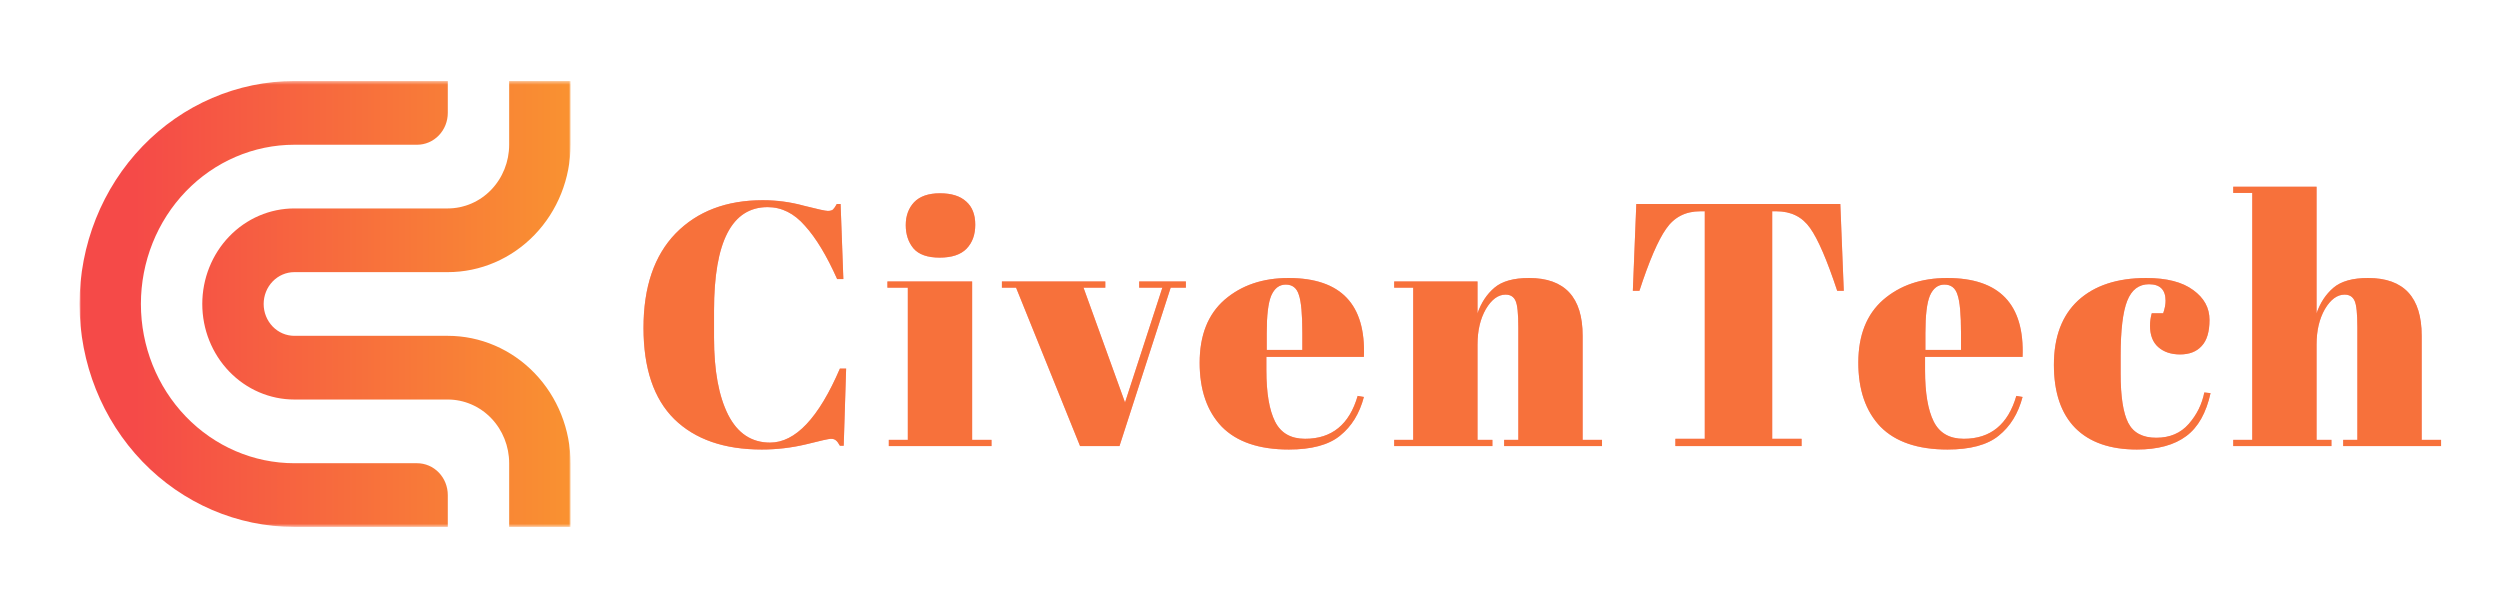 <svg width="723" height="173" viewBox="0 0 723 173" fill="none" xmlns="http://www.w3.org/2000/svg">
<g filter="url(#filter0_i_22_11)">
<mask id="mask0_22_11" style="mask-type:luminance" maskUnits="userSpaceOnUse" x="23" y="19" width="142" height="130">
<path d="M165 19.438H23V148.385H165V19.438Z" fill="white"/>
</mask>
<g mask="url(#mask0_22_11)">
<path d="M129.503 148.385V139.175C129.503 137.965 129.273 136.767 128.827 135.65C128.381 134.533 127.728 133.517 126.904 132.662C126.079 131.806 125.1 131.128 124.024 130.665C122.947 130.202 121.793 129.964 120.628 129.964H85.125C73.356 129.964 62.069 125.112 53.747 116.476C45.425 107.839 40.75 96.126 40.749 83.912C40.749 77.864 41.897 71.876 44.127 66.288C46.358 60.701 49.626 55.624 53.747 51.348C57.868 47.071 62.76 43.679 68.143 41.365C73.527 39.05 79.298 37.859 85.125 37.859H120.625C121.79 37.86 122.945 37.622 124.022 37.159C125.099 36.696 126.078 36.018 126.902 35.163C127.727 34.307 128.381 33.292 128.827 32.174C129.273 31.056 129.503 29.859 129.503 28.649V19.438H85.127C76.969 19.438 68.89 21.106 61.353 24.346C53.816 27.586 46.967 32.335 41.198 38.322C35.429 44.309 30.853 51.417 27.731 59.239C24.609 67.061 23.003 75.445 23.003 83.912C23.003 101.011 29.548 117.41 41.198 129.501C52.849 141.592 68.651 148.385 85.127 148.385H129.503Z" fill="url(#paint0_linear_22_11)"/>
<path d="M58.5 83.912C58.5 91.24 61.305 98.268 66.298 103.449C71.291 108.631 78.063 111.542 85.124 111.542H129.503C134.211 111.542 138.725 113.483 142.053 116.938C145.382 120.392 147.252 125.078 147.252 129.963V148.385H165.003V129.964C165.003 120.193 161.263 110.822 154.605 103.913C147.947 97.004 138.918 93.122 129.503 93.122H85.125C82.771 93.122 80.514 92.152 78.85 90.425C77.185 88.697 76.25 86.355 76.25 83.912C76.25 81.469 77.185 79.126 78.85 77.399C80.514 75.672 82.771 74.701 85.125 74.701H129.503C138.918 74.701 147.947 70.82 154.605 63.91C161.263 57.001 165.003 47.63 165.003 37.859V19.438H147.25V37.859C147.25 42.744 145.38 47.429 142.052 50.884C138.724 54.338 134.21 56.279 129.503 56.28H85.125C81.629 56.28 78.166 56.994 74.936 58.383C71.706 59.772 68.77 61.807 66.298 64.373C63.825 66.939 61.864 69.985 60.526 73.337C59.188 76.69 58.5 80.283 58.5 83.912Z" fill="url(#paint1_linear_22_11)"/>
</g>
</g>
<g filter="url(#filter1_i_22_11)">
<path d="M222 55.9C211.667 55.9 206.5 65.867 206.5 85.8V93.7C206.5 103.167 207.867 110.6 210.6 116C213.333 121.333 217.367 124 222.7 124C230.033 124 236.767 116.867 242.9 102.6H244.7L244 124.9H242.9C242.5 124.167 242.133 123.667 241.8 123.4C241.467 123.067 240.967 122.9 240.3 122.9C239.7 122.9 237.3 123.433 233.1 124.5C228.9 125.5 224.633 126 220.3 126C209.433 126 201 123.067 195 117.2C189.067 111.333 186.1 102.533 186.1 90.8C186.1 79 189.2 69.9 195.4 63.5C201.667 57.1 210.067 53.9 220.6 53.9C224.667 53.9 228.633 54.433 232.5 55.5C236.433 56.5 238.733 57 239.4 57C240.067 57 240.567 56.867 240.9 56.6C241.233 56.267 241.6 55.733 242 55H243.1L243.9 76.7H242.1C239.1 69.967 236 64.833 232.8 61.3C229.667 57.7 226.067 55.9 222 55.9ZM271.743 70.5C268.21 70.5 265.676 69.6 264.143 67.8C262.676 66 261.943 63.767 261.943 61.1C261.943 58.433 262.743 56.233 264.343 54.5C266.01 52.767 268.51 51.9 271.843 51.9C275.176 51.9 277.71 52.7 279.443 54.3C281.176 55.833 282.043 58.067 282.043 61C282.043 63.867 281.21 66.167 279.543 67.9C277.876 69.633 275.276 70.5 271.743 70.5ZM256.643 77.4H281.143V123.2H286.743V125H257.043V123.2H262.543V79.2H256.643V77.4ZM289.754 79.2V77.4H319.654V79.2H313.354L325.354 112.4L336.154 79.2H329.454V77.4H342.954V79.2H338.554L323.754 125H312.354L293.854 79.2H289.754ZM372.738 126C364.138 126 357.671 123.8 353.338 119.4C349.071 114.933 346.938 108.767 346.938 100.9C346.938 92.967 349.338 86.9 354.138 82.7C359.004 78.5 365.171 76.4 372.638 76.4C387.771 76.4 395.038 84 394.438 99.2H366.238V103.1C366.238 109.633 367.071 114.567 368.738 117.9C370.404 121.233 373.304 122.9 377.438 122.9C385.171 122.9 390.238 118.767 392.638 110.5L394.438 110.8C393.171 115.6 390.871 119.333 387.538 122C384.271 124.667 379.338 126 372.738 126ZM366.338 97.2H376.638V92.3C376.638 86.9 376.304 83.233 375.638 81.3C375.038 79.3 373.771 78.3 371.837 78.3C369.971 78.3 368.571 79.367 367.638 81.5C366.771 83.567 366.338 87.167 366.338 92.3V97.2ZM403.2 77.4H427.3V86.6C428.367 83.533 430 81.067 432.2 79.2C434.4 77.333 437.733 76.4 442.2 76.4C452.533 76.4 457.7 81.967 457.7 93.1V123.2H463.3V125H435V123.2H439.1V90.7C439.1 86.7 438.833 84.133 438.3 83C437.767 81.8 436.8 81.2 435.4 81.2C433.267 81.2 431.367 82.6 429.7 85.4C428.1 88.2 427.3 91.6 427.3 95.6V123.2H431.6V125H403.2V123.2H408.7V79.2H403.2V77.4ZM532.221 55L533.221 80.1H531.321C528.388 71.233 525.788 65.2 523.521 62C521.254 58.733 517.988 57.1 513.721 57.1H512.521V122.9H521.021V125H484.521V122.9H493.021V57.1H491.721C487.454 57.1 484.154 58.8 481.821 62.2C479.488 65.533 476.921 71.5 474.121 80.1H472.221L473.221 55H532.221ZM563.226 126C554.626 126 548.159 123.8 543.826 119.4C539.559 114.933 537.426 108.767 537.426 100.9C537.426 92.967 539.826 86.9 544.626 82.7C549.492 78.5 555.659 76.4 563.126 76.4C578.259 76.4 585.526 84 584.926 99.2H556.726V103.1C556.726 109.633 557.559 114.567 559.226 117.9C560.892 121.233 563.792 122.9 567.926 122.9C575.659 122.9 580.726 118.767 583.126 110.5L584.926 110.8C583.659 115.6 581.359 119.333 578.026 122C574.759 124.667 569.826 126 563.226 126ZM556.826 97.2H567.126V92.3C567.126 86.9 566.792 83.233 566.126 81.3C565.526 79.3 564.259 78.3 562.326 78.3C560.459 78.3 559.059 79.367 558.126 81.5C557.259 83.567 556.826 87.167 556.826 92.3V97.2ZM621.488 78.2C618.555 78.2 616.455 79.8 615.188 83C613.922 86.2 613.288 91.5 613.288 98.9V104.1C613.288 110.7 614.022 115.433 615.488 118.3C616.955 121.167 619.655 122.6 623.588 122.6C627.522 122.6 630.655 121.267 632.988 118.6C635.322 115.933 636.822 112.9 637.488 109.5L639.288 109.7C638.022 115.433 635.688 119.567 632.288 122.1C628.822 124.7 624.055 126 617.988 126C610.255 126 604.322 123.933 600.188 119.8C596.055 115.6 593.988 109.5 593.988 101.5C593.988 93.433 596.322 87.233 600.988 82.9C605.722 78.567 612.288 76.4 620.688 76.4C626.622 76.4 631.155 77.567 634.288 79.9C637.422 82.167 638.988 85.033 638.988 88.5C638.988 91.967 638.222 94.5 636.688 96.1C635.222 97.7 633.155 98.5 630.488 98.5C627.888 98.5 625.788 97.8 624.188 96.4C622.588 95 621.788 92.933 621.788 90.2C621.788 89 621.955 87.8 622.288 86.6H625.588C626.055 85.267 626.288 84.067 626.288 83C626.288 79.8 624.688 78.2 621.488 78.2ZM645.852 50H669.952V86.6C671.018 83.533 672.652 81.067 674.852 79.2C677.052 77.333 680.385 76.4 684.852 76.4C695.185 76.4 700.352 81.967 700.352 93.1V123.2H705.952V125H677.652V123.2H681.752V90.7C681.752 86.7 681.485 84.133 680.952 83C680.418 81.8 679.452 81.2 678.052 81.2C675.918 81.2 674.018 82.6 672.352 85.4C670.752 88.2 669.952 91.6 669.952 95.6V123.2H674.252V125H645.852V123.2H651.352V51.8H645.852V50Z" fill="#F54A48"/>
<path d="M222 55.9C211.667 55.9 206.5 65.867 206.5 85.8V93.7C206.5 103.167 207.867 110.6 210.6 116C213.333 121.333 217.367 124 222.7 124C230.033 124 236.767 116.867 242.9 102.6H244.7L244 124.9H242.9C242.5 124.167 242.133 123.667 241.8 123.4C241.467 123.067 240.967 122.9 240.3 122.9C239.7 122.9 237.3 123.433 233.1 124.5C228.9 125.5 224.633 126 220.3 126C209.433 126 201 123.067 195 117.2C189.067 111.333 186.1 102.533 186.1 90.8C186.1 79 189.2 69.9 195.4 63.5C201.667 57.1 210.067 53.9 220.6 53.9C224.667 53.9 228.633 54.433 232.5 55.5C236.433 56.5 238.733 57 239.4 57C240.067 57 240.567 56.867 240.9 56.6C241.233 56.267 241.6 55.733 242 55H243.1L243.9 76.7H242.1C239.1 69.967 236 64.833 232.8 61.3C229.667 57.7 226.067 55.9 222 55.9ZM271.743 70.5C268.21 70.5 265.676 69.6 264.143 67.8C262.676 66 261.943 63.767 261.943 61.1C261.943 58.433 262.743 56.233 264.343 54.5C266.01 52.767 268.51 51.9 271.843 51.9C275.176 51.9 277.71 52.7 279.443 54.3C281.176 55.833 282.043 58.067 282.043 61C282.043 63.867 281.21 66.167 279.543 67.9C277.876 69.633 275.276 70.5 271.743 70.5ZM256.643 77.4H281.143V123.2H286.743V125H257.043V123.2H262.543V79.2H256.643V77.4ZM289.754 79.2V77.4H319.654V79.2H313.354L325.354 112.4L336.154 79.2H329.454V77.4H342.954V79.2H338.554L323.754 125H312.354L293.854 79.2H289.754ZM372.738 126C364.138 126 357.671 123.8 353.338 119.4C349.071 114.933 346.938 108.767 346.938 100.9C346.938 92.967 349.338 86.9 354.138 82.7C359.004 78.5 365.171 76.4 372.638 76.4C387.771 76.4 395.038 84 394.438 99.2H366.238V103.1C366.238 109.633 367.071 114.567 368.738 117.9C370.404 121.233 373.304 122.9 377.438 122.9C385.171 122.9 390.238 118.767 392.638 110.5L394.438 110.8C393.171 115.6 390.871 119.333 387.538 122C384.271 124.667 379.338 126 372.738 126ZM366.338 97.2H376.638V92.3C376.638 86.9 376.304 83.233 375.638 81.3C375.038 79.3 373.771 78.3 371.837 78.3C369.971 78.3 368.571 79.367 367.638 81.5C366.771 83.567 366.338 87.167 366.338 92.3V97.2ZM403.2 77.4H427.3V86.6C428.367 83.533 430 81.067 432.2 79.2C434.4 77.333 437.733 76.4 442.2 76.4C452.533 76.4 457.7 81.967 457.7 93.1V123.2H463.3V125H435V123.2H439.1V90.7C439.1 86.7 438.833 84.133 438.3 83C437.767 81.8 436.8 81.2 435.4 81.2C433.267 81.2 431.367 82.6 429.7 85.4C428.1 88.2 427.3 91.6 427.3 95.6V123.2H431.6V125H403.2V123.2H408.7V79.2H403.2V77.4ZM532.221 55L533.221 80.1H531.321C528.388 71.233 525.788 65.2 523.521 62C521.254 58.733 517.988 57.1 513.721 57.1H512.521V122.9H521.021V125H484.521V122.9H493.021V57.1H491.721C487.454 57.1 484.154 58.8 481.821 62.2C479.488 65.533 476.921 71.5 474.121 80.1H472.221L473.221 55H532.221ZM563.226 126C554.626 126 548.159 123.8 543.826 119.4C539.559 114.933 537.426 108.767 537.426 100.9C537.426 92.967 539.826 86.9 544.626 82.7C549.492 78.5 555.659 76.4 563.126 76.4C578.259 76.4 585.526 84 584.926 99.2H556.726V103.1C556.726 109.633 557.559 114.567 559.226 117.9C560.892 121.233 563.792 122.9 567.926 122.9C575.659 122.9 580.726 118.767 583.126 110.5L584.926 110.8C583.659 115.6 581.359 119.333 578.026 122C574.759 124.667 569.826 126 563.226 126ZM556.826 97.2H567.126V92.3C567.126 86.9 566.792 83.233 566.126 81.3C565.526 79.3 564.259 78.3 562.326 78.3C560.459 78.3 559.059 79.367 558.126 81.5C557.259 83.567 556.826 87.167 556.826 92.3V97.2ZM621.488 78.2C618.555 78.2 616.455 79.8 615.188 83C613.922 86.2 613.288 91.5 613.288 98.9V104.1C613.288 110.7 614.022 115.433 615.488 118.3C616.955 121.167 619.655 122.6 623.588 122.6C627.522 122.6 630.655 121.267 632.988 118.6C635.322 115.933 636.822 112.9 637.488 109.5L639.288 109.7C638.022 115.433 635.688 119.567 632.288 122.1C628.822 124.7 624.055 126 617.988 126C610.255 126 604.322 123.933 600.188 119.8C596.055 115.6 593.988 109.5 593.988 101.5C593.988 93.433 596.322 87.233 600.988 82.9C605.722 78.567 612.288 76.4 620.688 76.4C626.622 76.4 631.155 77.567 634.288 79.9C637.422 82.167 638.988 85.033 638.988 88.5C638.988 91.967 638.222 94.5 636.688 96.1C635.222 97.7 633.155 98.5 630.488 98.5C627.888 98.5 625.788 97.8 624.188 96.4C622.588 95 621.788 92.933 621.788 90.2C621.788 89 621.955 87.8 622.288 86.6H625.588C626.055 85.267 626.288 84.067 626.288 83C626.288 79.8 624.688 78.2 621.488 78.2ZM645.852 50H669.952V86.6C671.018 83.533 672.652 81.067 674.852 79.2C677.052 77.333 680.385 76.4 684.852 76.4C695.185 76.4 700.352 81.967 700.352 93.1V123.2H705.952V125H677.652V123.2H681.752V90.7C681.752 86.7 681.485 84.133 680.952 83C680.418 81.8 679.452 81.2 678.052 81.2C675.918 81.2 674.018 82.6 672.352 85.4C670.752 88.2 669.952 91.6 669.952 95.6V123.2H674.252V125H645.852V123.2H651.352V51.8H645.852V50Z" fill="#FA982F" fill-opacity="0.5"/>
</g>
<defs>
<filter id="filter0_i_22_11" x="23.003" y="19.438" width="141.997" height="132.947" filterUnits="userSpaceOnUse" color-interpolation-filters="sRGB">
<feFlood flood-opacity="0" result="BackgroundImageFix"/>
<feBlend mode="normal" in="SourceGraphic" in2="BackgroundImageFix" result="shape"/>
<feColorMatrix in="SourceAlpha" type="matrix" values="0 0 0 0 0 0 0 0 0 0 0 0 0 0 0 0 0 0 127 0" result="hardAlpha"/>
<feOffset dy="4"/>
<feGaussianBlur stdDeviation="2"/>
<feComposite in2="hardAlpha" operator="arithmetic" k2="-1" k3="1"/>
<feColorMatrix type="matrix" values="0 0 0 0 0 0 0 0 0 0 0 0 0 0 0 0 0 0 0.25 0"/>
<feBlend mode="normal" in2="shape" result="effect1_innerShadow_22_11"/>
</filter>
<filter id="filter1_i_22_11" x="186.1" y="50" width="519.852" height="80" filterUnits="userSpaceOnUse" color-interpolation-filters="sRGB">
<feFlood flood-opacity="0" result="BackgroundImageFix"/>
<feBlend mode="normal" in="SourceGraphic" in2="BackgroundImageFix" result="shape"/>
<feColorMatrix in="SourceAlpha" type="matrix" values="0 0 0 0 0 0 0 0 0 0 0 0 0 0 0 0 0 0 127 0" result="hardAlpha"/>
<feOffset dy="4"/>
<feGaussianBlur stdDeviation="2"/>
<feComposite in2="hardAlpha" operator="arithmetic" k2="-1" k3="1"/>
<feColorMatrix type="matrix" values="0 0 0 0 0 0 0 0 0 0 0 0 0 0 0 0 0 0 0.25 0"/>
<feBlend mode="normal" in2="shape" result="effect1_innerShadow_22_11"/>
</filter>
<linearGradient id="paint0_linear_22_11" x1="39.084" y1="83.912" x2="175.724" y2="83.912" gradientUnits="userSpaceOnUse">
<stop stop-color="#F54A48"/>
<stop offset="1" stop-color="#FA982F"/>
</linearGradient>
<linearGradient id="paint1_linear_22_11" x1="39.01" y1="83.912" x2="175.759" y2="83.912" gradientUnits="userSpaceOnUse">
<stop stop-color="#F54A48"/>
<stop offset="1" stop-color="#FA982F"/>
</linearGradient>
</defs>
</svg>
